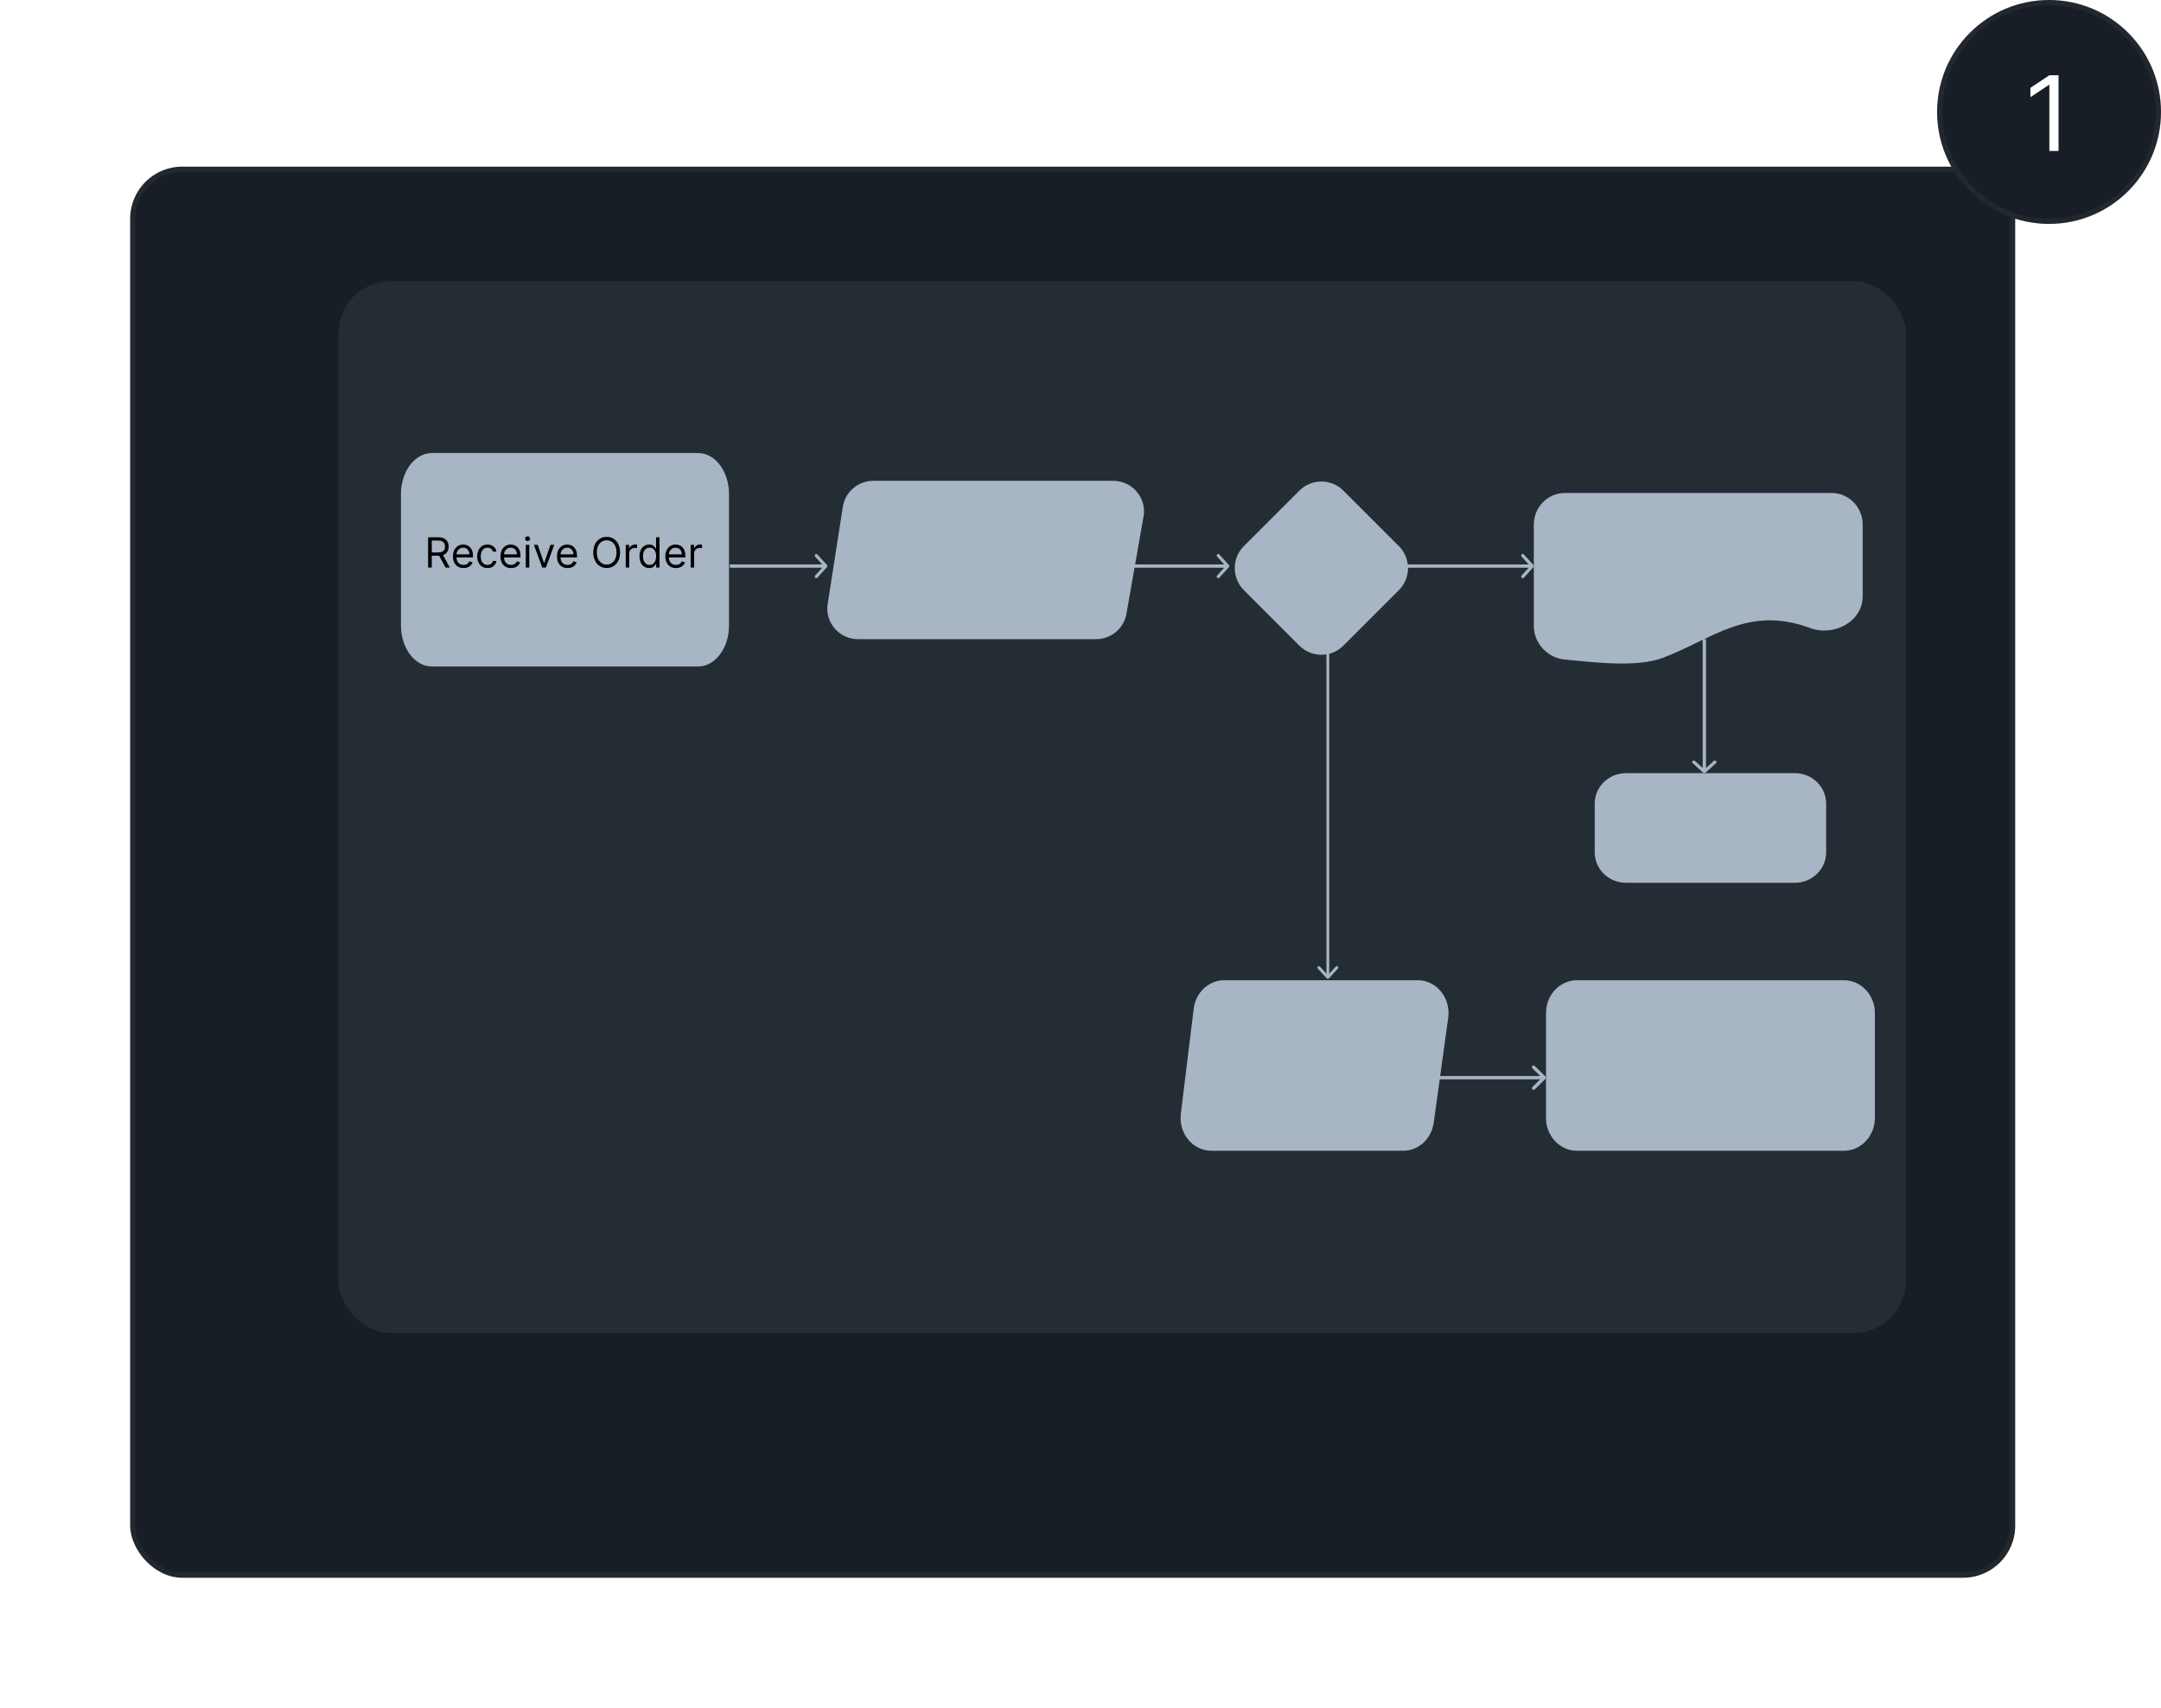 <svg width="415" height="328" viewBox="0 0 415 328" fill="none" xmlns="http://www.w3.org/2000/svg">
<g filter="url(#filter0_d_1522_1061)">
<rect x="35" y="22" width="362" height="271" rx="10" fill="#171E25"/>
<rect x="35.5" y="22.5" width="361" height="270" rx="9.5" stroke="#868686" stroke-opacity="0.1"/>
</g>
<circle cx="393.5" cy="21.5" r="21.5" fill="#171E25"/>
<circle cx="393.5" cy="21.5" r="21" stroke="#868686" stroke-opacity="0.1"/>
<rect x="65" y="54" width="301" height="202" rx="10" fill="#A7B5C4" fill-opacity="0.1"/>
<path d="M395.322 14.454V29H393.561V16.301H393.476L389.925 18.659V16.869L393.561 14.454H395.322Z" fill="white"/>
<path fill-rule="evenodd" clip-rule="evenodd" d="M329.551 146.557L327.53 148.397C327.406 148.51 327.205 148.51 327.081 148.397L325.059 146.557C324.935 146.445 324.935 146.262 325.059 146.149C325.183 146.036 325.384 146.036 325.508 146.149L326.988 147.495L326.988 122.75L327.623 122.75L327.623 147.495L329.102 146.149C329.226 146.036 329.427 146.036 329.551 146.149C329.676 146.262 329.676 146.445 329.551 146.557Z" fill="#A7B5C4"/>
<path d="M77 94.885C77 90.53 79.661 87 82.943 87H134.057C137.339 87 140 90.53 140 94.885V120.115C140 124.47 137.339 128 134.057 128H82.943C79.661 128 77 124.47 77 120.115V94.885Z" fill="#A7B5C4"/>
<path d="M306.25 154.331C306.25 151.101 308.939 148.482 312.256 148.482H344.69C348.007 148.482 350.696 151.101 350.696 154.331V163.688C350.696 166.918 348.007 169.536 344.69 169.536H312.256C308.939 169.536 306.25 166.918 306.25 163.688V154.331Z" fill="#A7B5C4"/>
<path d="M296.895 194.548C296.895 191.07 299.562 188.25 302.853 188.25H354.097C357.388 188.25 360.055 191.07 360.055 194.548V214.702C360.055 218.18 357.388 221 354.097 221H302.853C299.562 221 296.895 218.18 296.895 214.702V194.548Z" fill="#A7B5C4"/>
<path d="M294.555 100.758C294.555 97.4 297.222 94.678 300.513 94.678H351.757C355.048 94.678 357.715 97.4 357.715 100.758V114.48C357.715 119.426 352.151 122.295 347.596 120.605C335.744 116.206 328.858 122.711 319.442 126.296C314.471 128.188 306.835 127.268 300.499 126.671C297.222 126.361 294.555 123.573 294.555 120.215V100.758Z" fill="#A7B5C4"/>
<path d="M161.867 97.299C162.313 94.446 164.804 92.34 167.734 92.34H213.759C217.442 92.34 220.236 95.61 219.608 99.185L216.321 117.9C215.828 120.703 213.359 122.751 210.472 122.751H164.812C161.174 122.751 158.392 119.556 158.945 116.013L161.867 97.299Z" fill="#A7B5C4"/>
<path d="M229.237 193.732C229.622 190.596 232.131 188.25 235.1 188.25H272.265C275.873 188.25 278.64 191.662 278.115 195.464L275.335 215.618C274.908 218.709 272.418 221 269.484 221H232.629C229.059 221 226.303 217.656 226.766 213.886L229.237 193.732Z" fill="#A7B5C4"/>
<path fill-rule="evenodd" clip-rule="evenodd" d="M156.958 106.468L158.79 108.49C158.903 108.614 158.903 108.815 158.79 108.939L156.958 110.961C156.845 111.085 156.663 111.085 156.551 110.961C156.438 110.836 156.438 110.635 156.551 110.511L157.891 109.032H140.16V108.397H157.891L156.551 106.917C156.438 106.793 156.438 106.592 156.551 106.468C156.663 106.344 156.845 106.344 156.958 106.468Z" fill="#A7B5C4"/>
<path fill-rule="evenodd" clip-rule="evenodd" d="M294.737 204.718L296.799 206.74C296.925 206.864 296.925 207.065 296.799 207.189L294.737 209.211C294.611 209.335 294.406 209.335 294.279 209.211C294.153 209.086 294.153 208.885 294.279 208.761L295.788 207.282H275.84V206.647H295.788L294.279 205.167C294.153 205.043 294.153 204.842 294.279 204.718C294.406 204.594 294.611 204.594 294.737 204.718Z" fill="#A7B5C4"/>
<path fill-rule="evenodd" clip-rule="evenodd" d="M292.628 106.468L294.468 108.49C294.581 108.614 294.581 108.815 294.468 108.939L292.628 110.961C292.515 111.085 292.332 111.085 292.219 110.961C292.106 110.836 292.106 110.635 292.219 110.511L293.565 109.032H268.82V108.397H293.565L292.219 106.917C292.106 106.793 292.106 106.592 292.219 106.468C292.332 106.344 292.515 106.344 292.628 106.468Z" fill="#A7B5C4"/>
<path fill-rule="evenodd" clip-rule="evenodd" d="M234.153 106.468L235.985 108.49C236.098 108.614 236.098 108.815 235.985 108.939L234.153 110.961C234.041 111.085 233.858 111.085 233.746 110.961C233.634 110.836 233.634 110.635 233.746 110.511L235.087 109.032H217.355V108.397H235.087L233.746 106.917C233.634 106.793 233.634 106.592 233.746 106.468C233.858 106.344 234.041 106.344 234.153 106.468Z" fill="#A7B5C4"/>
<path fill-rule="evenodd" clip-rule="evenodd" d="M256.92 186.031L255.192 187.913C255.086 188.029 254.914 188.029 254.808 187.913L253.08 186.031C252.973 185.916 252.973 185.728 253.08 185.613C253.186 185.497 253.358 185.497 253.464 185.613L254.728 186.99L254.728 125L255.272 125L255.272 186.99L256.536 185.613C256.642 185.497 256.814 185.497 256.92 185.613C257.027 185.728 257.027 185.916 256.92 186.031Z" fill="#A7B5C4"/>
<path d="M249.535 94.223C251.867 91.891 255.648 91.891 257.98 94.223L268.644 104.887C270.976 107.219 270.976 111 268.644 113.332L257.98 123.996C255.648 126.328 251.867 126.328 249.535 123.996L238.871 113.332C236.539 111 236.539 107.219 238.871 104.887L249.535 94.223Z" fill="#A7B5C4"/>
<path d="M82.212 109V103.182H84.178C84.633 103.182 85.006 103.259 85.298 103.415C85.589 103.568 85.805 103.779 85.945 104.048C86.085 104.317 86.156 104.623 86.156 104.966C86.156 105.309 86.085 105.613 85.945 105.878C85.805 106.143 85.59 106.351 85.3 106.503C85.011 106.652 84.64 106.727 84.19 106.727H82.599V106.091H84.167C84.478 106.091 84.728 106.045 84.917 105.955C85.108 105.864 85.246 105.735 85.332 105.568C85.419 105.4 85.462 105.199 85.462 104.966C85.462 104.733 85.419 104.529 85.332 104.355C85.245 104.181 85.105 104.046 84.914 103.952C84.723 103.855 84.47 103.807 84.156 103.807H82.917V109H82.212ZM84.951 106.386L86.383 109H85.565L84.156 106.386H84.951ZM89.021 109.091C88.601 109.091 88.238 108.998 87.933 108.812C87.63 108.625 87.396 108.364 87.231 108.028C87.069 107.691 86.987 107.299 86.987 106.852C86.987 106.405 87.069 106.011 87.231 105.67C87.396 105.328 87.626 105.061 87.919 104.869C88.215 104.676 88.559 104.58 88.953 104.58C89.18 104.58 89.405 104.617 89.626 104.693C89.848 104.769 90.05 104.892 90.231 105.062C90.413 105.231 90.558 105.455 90.666 105.733C90.774 106.011 90.828 106.354 90.828 106.761V107.045H87.465V106.466H90.146C90.146 106.22 90.097 106 89.999 105.807C89.902 105.614 89.764 105.461 89.584 105.349C89.406 105.238 89.195 105.182 88.953 105.182C88.686 105.182 88.455 105.248 88.26 105.381C88.067 105.511 87.918 105.682 87.814 105.892C87.71 106.102 87.658 106.328 87.658 106.568V106.955C87.658 107.284 87.715 107.563 87.828 107.793C87.944 108.02 88.104 108.193 88.308 108.312C88.513 108.43 88.751 108.489 89.021 108.489C89.197 108.489 89.356 108.464 89.499 108.415C89.642 108.364 89.767 108.288 89.871 108.188C89.975 108.085 90.055 107.958 90.112 107.807L90.76 107.989C90.692 108.208 90.577 108.402 90.416 108.568C90.255 108.733 90.056 108.862 89.82 108.955C89.583 109.045 89.317 109.091 89.021 109.091ZM93.621 109.091C93.212 109.091 92.859 108.994 92.564 108.801C92.269 108.608 92.041 108.342 91.882 108.003C91.723 107.664 91.644 107.277 91.644 106.841C91.644 106.398 91.725 106.007 91.888 105.668C92.053 105.327 92.282 105.061 92.575 104.869C92.871 104.676 93.215 104.58 93.609 104.58C93.916 104.58 94.193 104.636 94.439 104.75C94.685 104.864 94.887 105.023 95.044 105.227C95.201 105.432 95.299 105.67 95.337 105.943H94.666C94.615 105.744 94.501 105.568 94.325 105.415C94.151 105.259 93.916 105.182 93.621 105.182C93.359 105.182 93.13 105.25 92.933 105.386C92.738 105.521 92.586 105.711 92.476 105.957C92.368 106.202 92.314 106.489 92.314 106.818C92.314 107.155 92.367 107.449 92.473 107.699C92.581 107.949 92.733 108.143 92.928 108.281C93.124 108.42 93.356 108.489 93.621 108.489C93.795 108.489 93.953 108.458 94.095 108.398C94.237 108.337 94.358 108.25 94.456 108.136C94.555 108.023 94.624 107.886 94.666 107.727H95.337C95.299 107.985 95.205 108.217 95.055 108.423C94.908 108.628 94.712 108.791 94.467 108.912C94.225 109.031 93.943 109.091 93.621 109.091ZM98.146 109.091C97.726 109.091 97.363 108.998 97.058 108.812C96.755 108.625 96.521 108.364 96.356 108.028C96.194 107.691 96.112 107.299 96.112 106.852C96.112 106.405 96.194 106.011 96.356 105.67C96.521 105.328 96.751 105.061 97.044 104.869C97.34 104.676 97.684 104.58 98.078 104.58C98.305 104.58 98.53 104.617 98.751 104.693C98.973 104.769 99.175 104.892 99.356 105.062C99.538 105.231 99.683 105.455 99.791 105.733C99.899 106.011 99.953 106.354 99.953 106.761V107.045H96.59V106.466H99.271C99.271 106.22 99.222 106 99.124 105.807C99.027 105.614 98.889 105.461 98.709 105.349C98.531 105.238 98.32 105.182 98.078 105.182C97.811 105.182 97.58 105.248 97.385 105.381C97.192 105.511 97.043 105.682 96.939 105.892C96.835 106.102 96.783 106.328 96.783 106.568V106.955C96.783 107.284 96.84 107.563 96.953 107.793C97.069 108.02 97.229 108.193 97.433 108.312C97.638 108.43 97.876 108.489 98.146 108.489C98.322 108.489 98.481 108.464 98.624 108.415C98.767 108.364 98.892 108.288 98.996 108.188C99.1 108.085 99.18 107.958 99.237 107.807L99.885 107.989C99.817 108.208 99.702 108.402 99.541 108.568C99.38 108.733 99.181 108.862 98.945 108.955C98.708 109.045 98.442 109.091 98.146 109.091ZM100.973 109V104.636H101.643V109H100.973ZM101.314 103.909C101.183 103.909 101.071 103.865 100.976 103.776C100.883 103.687 100.837 103.58 100.837 103.455C100.837 103.33 100.883 103.223 100.976 103.134C101.071 103.045 101.183 103 101.314 103C101.445 103 101.556 103.045 101.649 103.134C101.744 103.223 101.791 103.33 101.791 103.455C101.791 103.58 101.744 103.687 101.649 103.776C101.556 103.865 101.445 103.909 101.314 103.909ZM106.44 104.636L104.826 109H104.144L102.531 104.636H103.258L104.462 108.114H104.508L105.712 104.636H106.44ZM108.998 109.091C108.577 109.091 108.215 108.998 107.91 108.812C107.607 108.625 107.373 108.364 107.208 108.028C107.045 107.691 106.964 107.299 106.964 106.852C106.964 106.405 107.045 106.011 107.208 105.67C107.373 105.328 107.602 105.061 107.896 104.869C108.191 104.676 108.536 104.58 108.93 104.58C109.157 104.58 109.381 104.617 109.603 104.693C109.825 104.769 110.026 104.892 110.208 105.062C110.39 105.231 110.535 105.455 110.643 105.733C110.751 106.011 110.805 106.354 110.805 106.761V107.045H107.441V106.466H110.123C110.123 106.22 110.074 106 109.975 105.807C109.879 105.614 109.74 105.461 109.56 105.349C109.382 105.238 109.172 105.182 108.93 105.182C108.663 105.182 108.432 105.248 108.237 105.381C108.043 105.511 107.895 105.682 107.79 105.892C107.686 106.102 107.634 106.328 107.634 106.568V106.955C107.634 107.284 107.691 107.563 107.805 107.793C107.92 108.02 108.08 108.193 108.285 108.312C108.489 108.43 108.727 108.489 108.998 108.489C109.174 108.489 109.333 108.464 109.475 108.415C109.619 108.364 109.743 108.288 109.847 108.188C109.951 108.085 110.032 107.958 110.089 107.807L110.737 107.989C110.668 108.208 110.554 108.402 110.393 108.568C110.232 108.733 110.033 108.862 109.796 108.955C109.559 109.045 109.293 109.091 108.998 109.091ZM119.075 106.091C119.075 106.705 118.964 107.235 118.742 107.682C118.521 108.129 118.217 108.473 117.83 108.716C117.444 108.958 117.003 109.08 116.506 109.08C116.01 109.08 115.569 108.958 115.183 108.716C114.796 108.473 114.492 108.129 114.271 107.682C114.049 107.235 113.938 106.705 113.938 106.091C113.938 105.477 114.049 104.947 114.271 104.5C114.492 104.053 114.796 103.708 115.183 103.466C115.569 103.223 116.01 103.102 116.506 103.102C117.003 103.102 117.444 103.223 117.83 103.466C118.217 103.708 118.521 104.053 118.742 104.5C118.964 104.947 119.075 105.477 119.075 106.091ZM118.393 106.091C118.393 105.587 118.308 105.162 118.14 104.815C117.973 104.469 117.747 104.206 117.461 104.028C117.177 103.85 116.859 103.761 116.506 103.761C116.154 103.761 115.835 103.85 115.549 104.028C115.265 104.206 115.039 104.469 114.87 104.815C114.703 105.162 114.62 105.587 114.62 106.091C114.62 106.595 114.703 107.02 114.87 107.366C115.039 107.713 115.265 107.975 115.549 108.153C115.835 108.331 116.154 108.42 116.506 108.42C116.859 108.42 117.177 108.331 117.461 108.153C117.747 107.975 117.973 107.713 118.14 107.366C118.308 107.02 118.393 106.595 118.393 106.091ZM120.168 109V104.636H120.816V105.295H120.862C120.941 105.08 121.085 104.904 121.293 104.77C121.502 104.635 121.737 104.568 121.998 104.568C122.047 104.568 122.109 104.569 122.183 104.571C122.256 104.573 122.312 104.576 122.35 104.58V105.261C122.327 105.256 122.275 105.247 122.194 105.236C122.114 105.223 122.03 105.216 121.941 105.216C121.729 105.216 121.54 105.26 121.373 105.349C121.208 105.437 121.077 105.558 120.981 105.713C120.886 105.866 120.839 106.042 120.839 106.239V109H120.168ZM124.66 109.091C124.296 109.091 123.975 108.999 123.697 108.815C123.418 108.63 123.201 108.368 123.043 108.031C122.886 107.692 122.808 107.292 122.808 106.83C122.808 106.371 122.886 105.973 123.043 105.636C123.201 105.299 123.419 105.039 123.7 104.855C123.98 104.671 124.304 104.58 124.671 104.58C124.955 104.58 125.18 104.627 125.344 104.722C125.511 104.814 125.638 104.92 125.725 105.04C125.814 105.157 125.883 105.254 125.933 105.33H125.989V103.182H126.66V109H126.012V108.33H125.933C125.883 108.409 125.813 108.509 125.722 108.631C125.631 108.75 125.502 108.857 125.333 108.952C125.165 109.045 124.94 109.091 124.66 109.091ZM124.751 108.489C125.02 108.489 125.247 108.419 125.433 108.278C125.618 108.136 125.759 107.94 125.856 107.69C125.952 107.438 126.001 107.148 126.001 106.818C126.001 106.492 125.953 106.207 125.859 105.963C125.764 105.717 125.624 105.526 125.438 105.389C125.253 105.251 125.023 105.182 124.751 105.182C124.467 105.182 124.23 105.255 124.04 105.401C123.853 105.545 123.712 105.741 123.617 105.989C123.524 106.235 123.478 106.511 123.478 106.818C123.478 107.129 123.525 107.411 123.62 107.665C123.717 107.917 123.859 108.117 124.046 108.267C124.236 108.415 124.47 108.489 124.751 108.489ZM129.81 109.091C129.39 109.091 129.027 108.998 128.722 108.812C128.419 108.625 128.185 108.364 128.021 108.028C127.858 107.691 127.776 107.299 127.776 106.852C127.776 106.405 127.858 106.011 128.021 105.67C128.185 105.328 128.415 105.061 128.708 104.869C129.004 104.676 129.348 104.58 129.742 104.58C129.969 104.58 130.194 104.617 130.415 104.693C130.637 104.769 130.839 104.892 131.021 105.062C131.202 105.231 131.347 105.455 131.455 105.733C131.563 106.011 131.617 106.354 131.617 106.761V107.045H128.254V106.466H130.935C130.935 106.22 130.886 106 130.788 105.807C130.691 105.614 130.553 105.461 130.373 105.349C130.195 105.238 129.985 105.182 129.742 105.182C129.475 105.182 129.244 105.248 129.049 105.381C128.856 105.511 128.707 105.682 128.603 105.892C128.499 106.102 128.447 106.328 128.447 106.568V106.955C128.447 107.284 128.504 107.563 128.617 107.793C128.733 108.02 128.893 108.193 129.097 108.312C129.302 108.43 129.54 108.489 129.81 108.489C129.987 108.489 130.146 108.464 130.288 108.415C130.432 108.364 130.556 108.288 130.66 108.188C130.764 108.085 130.844 107.958 130.901 107.807L131.549 107.989C131.481 108.208 131.366 108.402 131.205 108.568C131.044 108.733 130.845 108.862 130.609 108.955C130.372 109.045 130.106 109.091 129.81 109.091ZM132.637 109V104.636H133.285V105.295H133.33C133.41 105.08 133.554 104.904 133.762 104.77C133.97 104.635 134.205 104.568 134.467 104.568C134.516 104.568 134.577 104.569 134.651 104.571C134.725 104.573 134.781 104.576 134.819 104.58V105.261C134.796 105.256 134.744 105.247 134.663 105.236C134.583 105.223 134.499 105.216 134.41 105.216C134.198 105.216 134.008 105.26 133.842 105.349C133.677 105.437 133.546 105.558 133.45 105.713C133.355 105.866 133.308 106.042 133.308 106.239V109H132.637Z" fill="black"/>
<defs>
<filter id="filter0_d_1522_1061" x="0" y="7" width="412" height="321" filterUnits="userSpaceOnUse" color-interpolation-filters="sRGB">
<feFlood flood-opacity="0" result="BackgroundImageFix"/>
<feColorMatrix in="SourceAlpha" type="matrix" values="0 0 0 0 0 0 0 0 0 0 0 0 0 0 0 0 0 0 127 0" result="hardAlpha"/>
<feOffset dx="-10" dy="10"/>
<feGaussianBlur stdDeviation="12.5"/>
<feComposite in2="hardAlpha" operator="out"/>
<feColorMatrix type="matrix" values="0 0 0 0 1 0 0 0 0 1 0 0 0 0 1 0 0 0 0.22 0"/>
<feBlend mode="normal" in2="BackgroundImageFix" result="effect1_dropShadow_1522_1061"/>
<feBlend mode="normal" in="SourceGraphic" in2="effect1_dropShadow_1522_1061" result="shape"/>
</filter>
</defs>
</svg>
